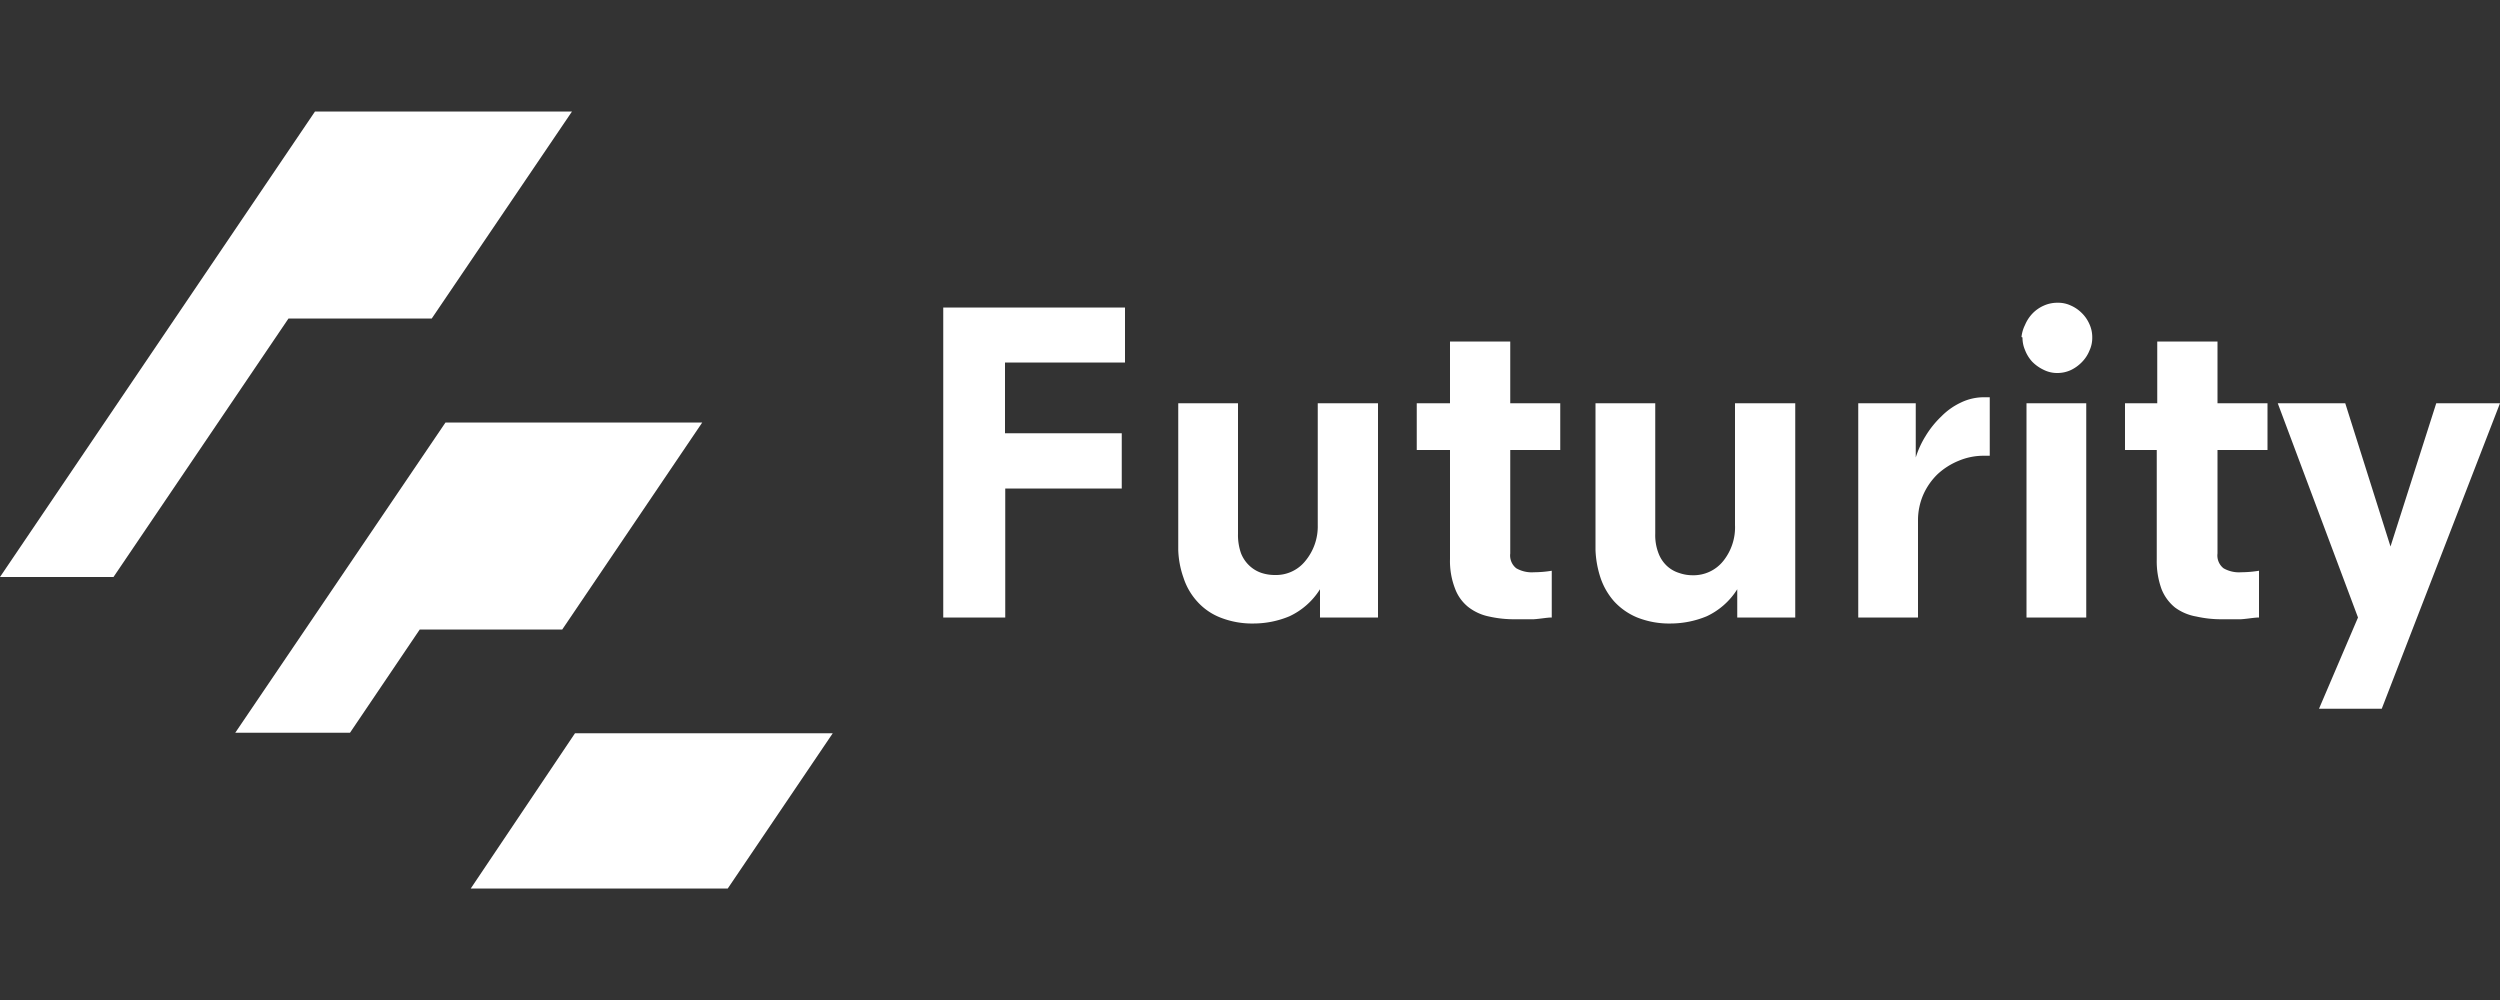 <svg id="Camada_1" data-name="Camada 1" xmlns="http://www.w3.org/2000/svg" viewBox="0 0 100 40"><rect x="0" y="0" width="100" height="40" fill="#333333" stroke="none"/><defs><style>.cls-1{fill:#fff;}</style></defs><title>futurity</title><g id="Page-1"><g id="futurity"><g id="header"><g id="logo"><path id="Fill-1" class="cls-1" d="M23,29.33H33.31l-4.2,6.21H18.83L23,29.33"/><path id="Fill-2" class="cls-1" d="M11.54,12.74h5.73l5.61-8.28H12.6L0,23.08H4.54l7-10.34"/><path id="Fill-3" class="cls-1" d="M16.75,25.18h5.74l5.6-8.28H17.82L9.41,29.31H14l2.79-4.13"/><path id="Futurity-2" data-name="Futurity" class="cls-1" d="M37.73,12.3H45v2.2h-4.8v2.83h4.67v2.21H40.21V24.7H37.73ZM52.8,23.57h0a2.88,2.88,0,0,1-1.22,1.08,3.72,3.72,0,0,1-1.42.29,3.46,3.46,0,0,1-1.35-.24,2.43,2.43,0,0,1-.93-.65,2.6,2.6,0,0,1-.54-.94A3.66,3.66,0,0,1,47.13,22V16.13h2.39v5.22a2.21,2.21,0,0,0,.12.78,1.36,1.36,0,0,0,.35.51,1.31,1.31,0,0,0,.48.28A1.7,1.7,0,0,0,51,23a1.5,1.5,0,0,0,1.22-.57A2.16,2.16,0,0,0,52.71,21V16.13h2.41V24.7H52.8Zm3.87-7.44H58V13.66h2.41v2.47h2V18h-2v4.14a.65.65,0,0,0,.24.59,1.24,1.24,0,0,0,.71.16,4.53,4.53,0,0,0,.71-.06V24.7c-.19,0-.43.05-.72.07l-.72,0a4.51,4.51,0,0,1-1.07-.11,2,2,0,0,1-.83-.38,1.7,1.7,0,0,1-.53-.74,3.05,3.05,0,0,1-.2-1.18V18H56.67Zm12.82,7.44h0a2.88,2.88,0,0,1-1.22,1.08,3.77,3.77,0,0,1-1.43.29,3.46,3.46,0,0,1-1.35-.24,2.6,2.6,0,0,1-.93-.65,2.75,2.75,0,0,1-.54-.94A4,4,0,0,1,63.82,22V16.13h2.39v5.22a2,2,0,0,0,.13.78,1.34,1.34,0,0,0,.34.51,1.27,1.27,0,0,0,.49.28,1.61,1.61,0,0,0,.54.09,1.52,1.52,0,0,0,1.22-.57A2.15,2.15,0,0,0,69.4,21V16.13h2.41V24.7H69.49Zm4.84-7.44h2.3V18.3h0a3.75,3.75,0,0,1,.4-.87,3.81,3.81,0,0,1,.62-.77,2.71,2.71,0,0,1,.79-.56,2.11,2.11,0,0,1,.93-.21h.22v2.34h-.24a2.56,2.56,0,0,0-1,.2,2.79,2.79,0,0,0-.85.54,2.63,2.63,0,0,0-.57.82,2.58,2.58,0,0,0-.21,1V24.7H74.33Zm6.73,0h2.39V24.7H81.06Zm-.2-2.65A1.39,1.39,0,0,1,81,13a1.51,1.51,0,0,1,.29-.45,1.42,1.42,0,0,1,.45-.32,1.32,1.32,0,0,1,.57-.12,1.19,1.19,0,0,1,.52.11,1.42,1.42,0,0,1,.43.29,1.4,1.4,0,0,1,.31.44,1.25,1.25,0,0,1,.12.54,1.2,1.2,0,0,1-.11.53,1.41,1.41,0,0,1-.3.46,1.55,1.55,0,0,1-.44.32,1.28,1.28,0,0,1-.53.12,1.2,1.2,0,0,1-.57-.13,1.6,1.6,0,0,1-.45-.32A1.46,1.46,0,0,1,81,14a1.24,1.24,0,0,1-.1-.5ZM85,16.13h1.29V13.66h2.41v2.47h2V18h-2v4.14a.65.65,0,0,0,.24.59,1.24,1.24,0,0,0,.71.16,4.53,4.53,0,0,0,.71-.06V24.7c-.19,0-.43.05-.72.07l-.72,0a4.51,4.51,0,0,1-1.07-.11A2,2,0,0,1,87,24.3a1.8,1.8,0,0,1-.54-.74,3.27,3.27,0,0,1-.19-1.18V18H85Zm9.32,8.57-3.21-8.57h2.7l1.81,5.73h0l1.83-5.73H100L95.27,28.35H92.76Z"/></g></g></g></g></svg>